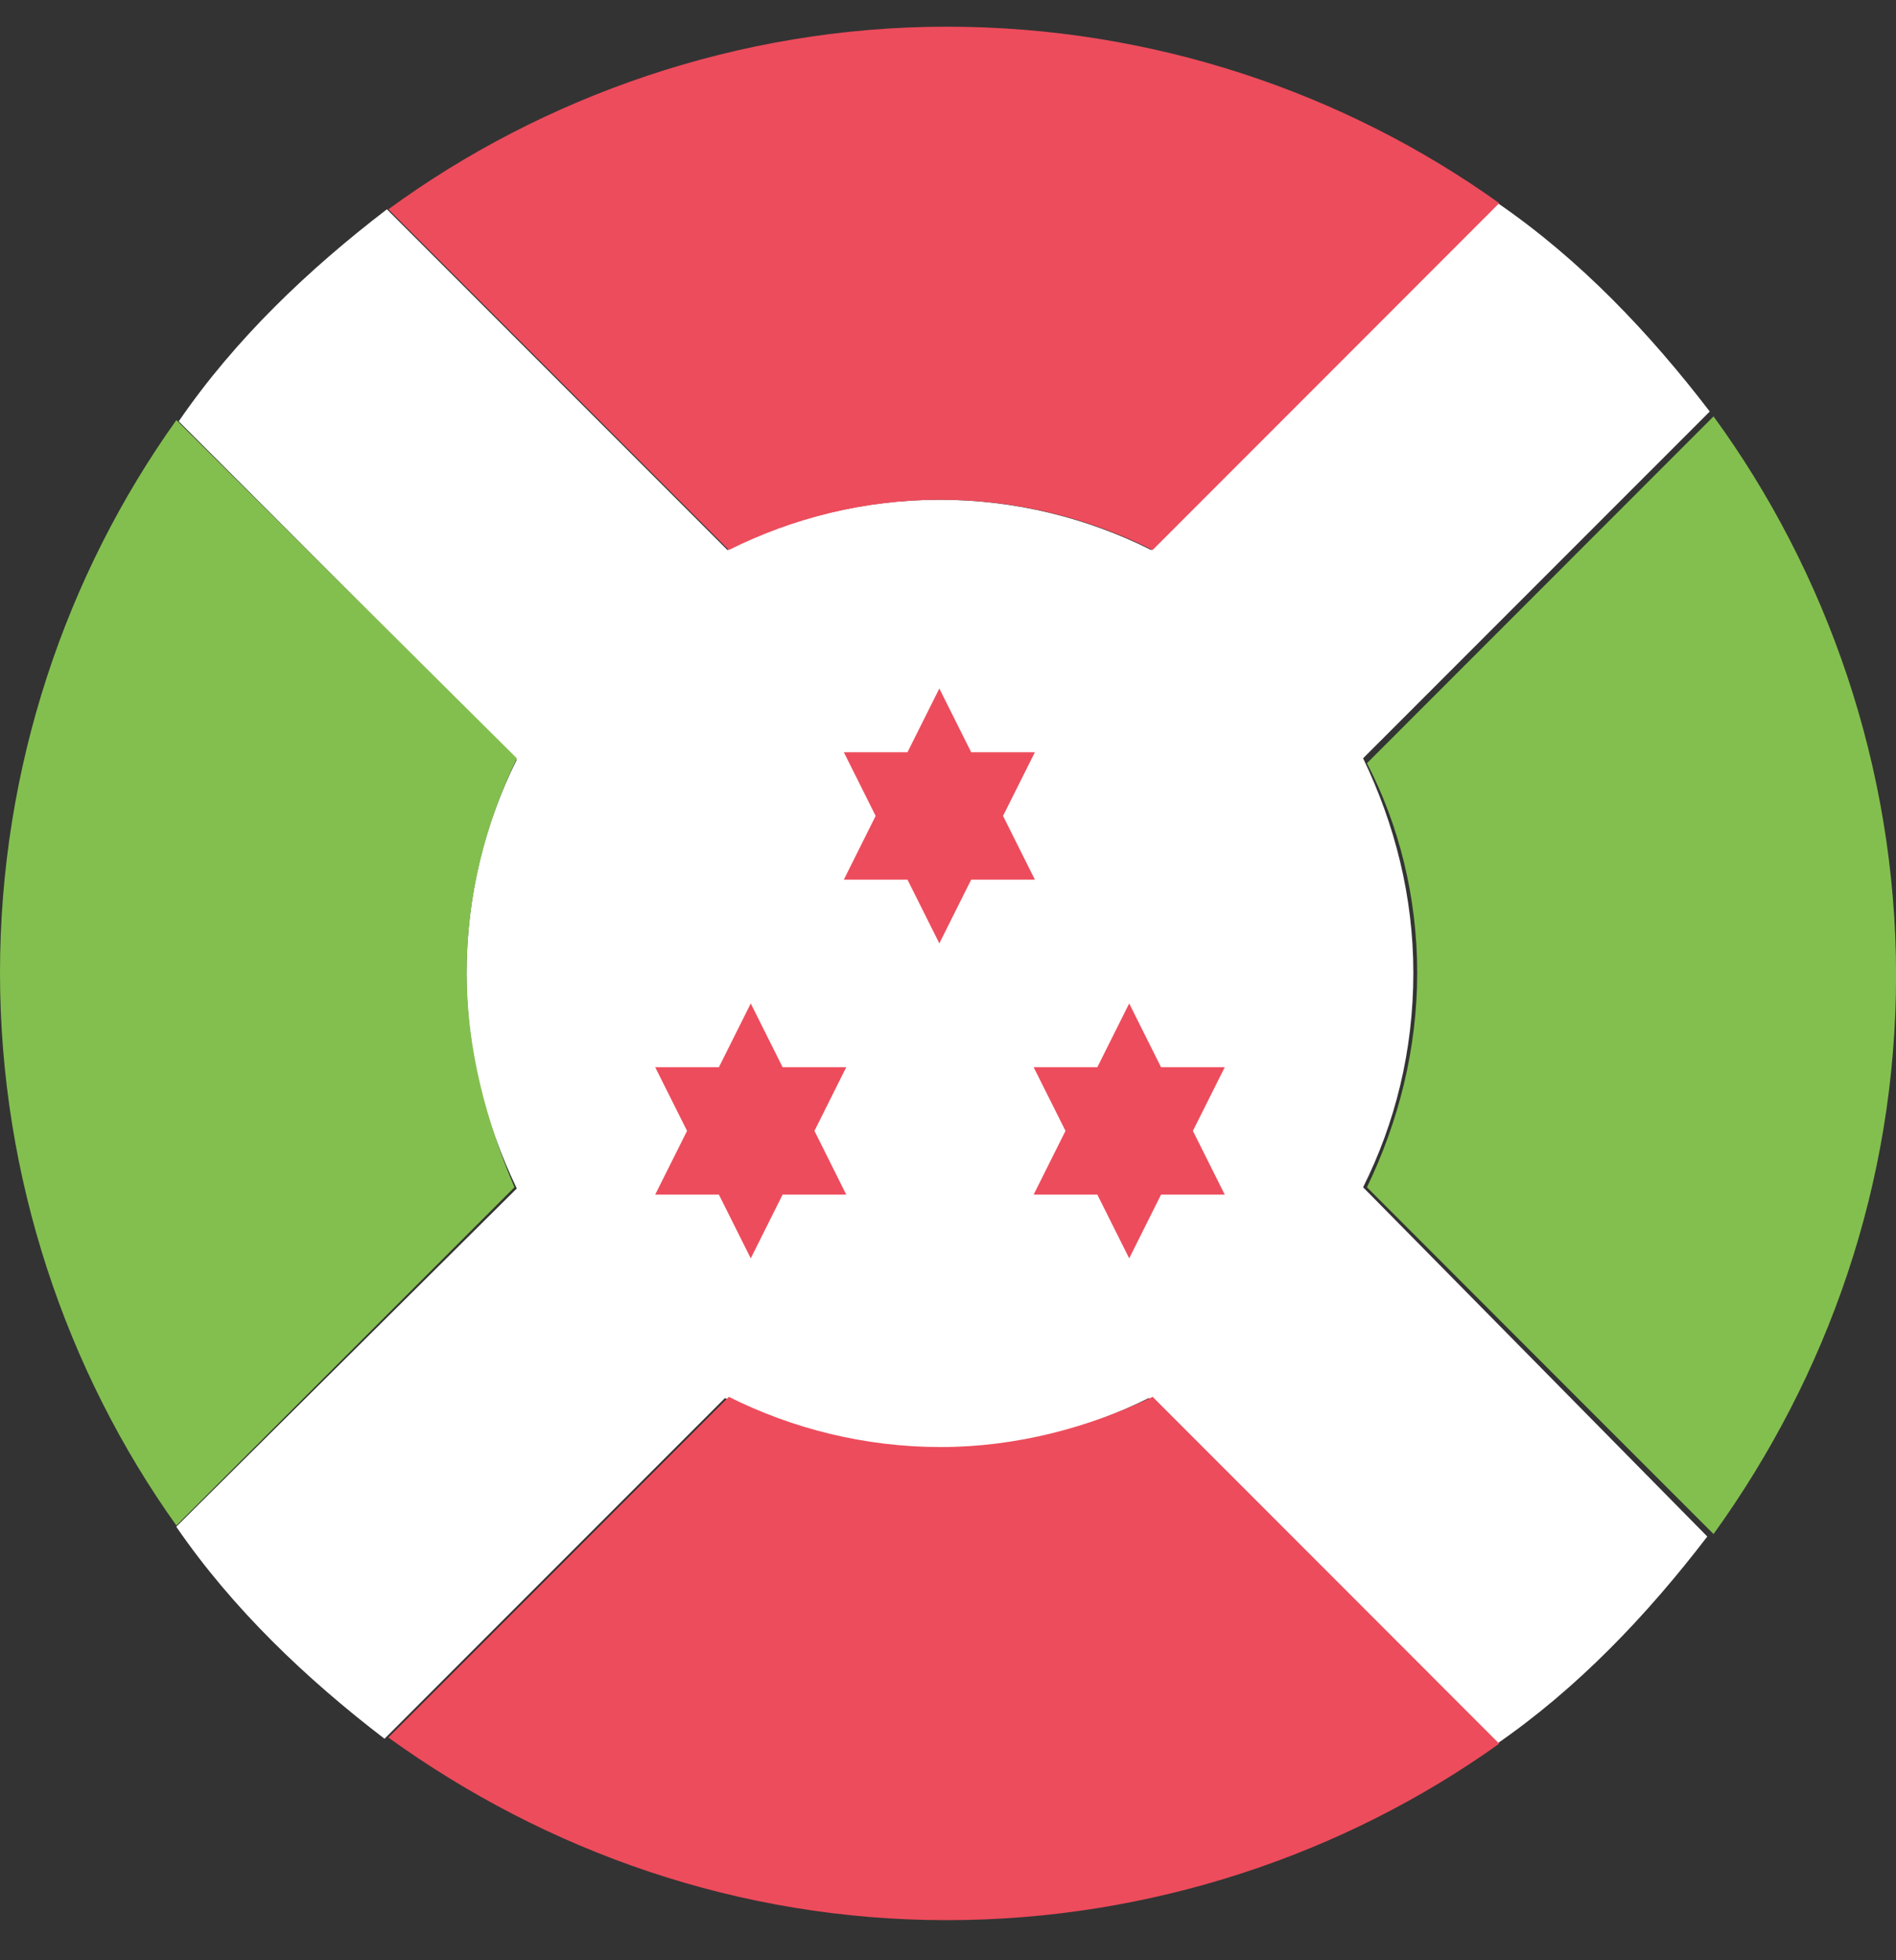<svg width="30" height="31" viewBox="0 0 30 31" fill="none" xmlns="http://www.w3.org/2000/svg">
<rect x="0" y="0" width="30" height="31" fill="#333333" stroke="none"/>
<path d="M21.568 18.776C22.072 17.768 22.363 16.625 22.363 15.384C22.363 14.182 22.072 13.039 21.568 11.992L27.053 6.508C26.103 5.267 24.998 4.104 23.7 3.213L18.215 8.698C17.208 8.194 16.064 7.903 14.863 7.903C13.661 7.903 12.518 8.194 11.51 8.698L6.122 3.31C4.882 4.259 3.719 5.364 2.828 6.663L8.177 12.012C7.673 13.02 7.382 14.163 7.382 15.403C7.382 16.605 7.673 17.748 8.177 18.795L2.789 24.144C3.681 25.443 4.843 26.547 6.084 27.497L11.471 22.109C12.479 22.613 13.622 22.904 14.824 22.904C16.026 22.904 17.169 22.613 18.177 22.109L23.661 27.594C24.959 26.703 26.064 25.54 27.014 24.299L21.568 18.776Z" fill="white"/>
<path d="M14.885 7.903C16.086 7.903 17.23 8.194 18.238 8.698L23.722 3.213C21.28 1.468 18.238 0.422 14.982 0.422C11.687 0.422 8.586 1.527 6.145 3.31L11.532 8.698C12.54 8.194 13.683 7.903 14.885 7.903Z" fill="#ED4C5C"/>
<path d="M22.424 15.384C22.424 16.585 22.133 17.729 21.629 18.776L27.113 24.26C28.916 21.76 30.001 18.717 30.001 15.423C30.001 12.128 28.896 9.027 27.113 6.585L21.629 12.07C22.133 13.039 22.424 14.182 22.424 15.384Z" fill="#83BF4F"/>
<path d="M7.384 15.384C7.384 14.182 7.674 13.039 8.178 11.992L2.791 6.643C1.047 9.085 0 12.128 0 15.384C0 18.62 1.047 21.683 2.791 24.125L8.14 18.776C7.694 17.729 7.384 16.585 7.384 15.384Z" fill="#83BF4F"/>
<path d="M14.885 22.884C13.683 22.884 12.54 22.594 11.532 22.09L6.145 27.478C8.645 29.28 11.687 30.366 14.982 30.366C18.218 30.366 21.28 29.319 23.722 27.575L18.238 22.09C17.23 22.574 16.086 22.884 14.885 22.884Z" fill="#ED4C5C"/>
<path d="M16.375 11.896H15.367L14.863 10.888L14.359 11.896H13.352L13.855 12.903L13.352 13.911H14.359L14.863 14.919L15.367 13.911H16.375L15.871 12.903L16.375 11.896Z" fill="#ED4C5C"/>
<path d="M13.39 16.877H12.383L11.879 15.869L11.375 16.877H10.367L10.871 17.884L10.367 18.892H11.375L11.879 19.9L12.383 18.892H13.39L12.887 17.884L13.39 16.877Z" fill="#ED4C5C"/>
<path d="M19.379 16.877H18.371L17.867 15.869L17.363 16.877H16.355L16.859 17.884L16.355 18.892H17.363L17.867 19.9L18.371 18.892H19.379L18.875 17.884L19.379 16.877Z" fill="#ED4C5C"/>
</svg>

